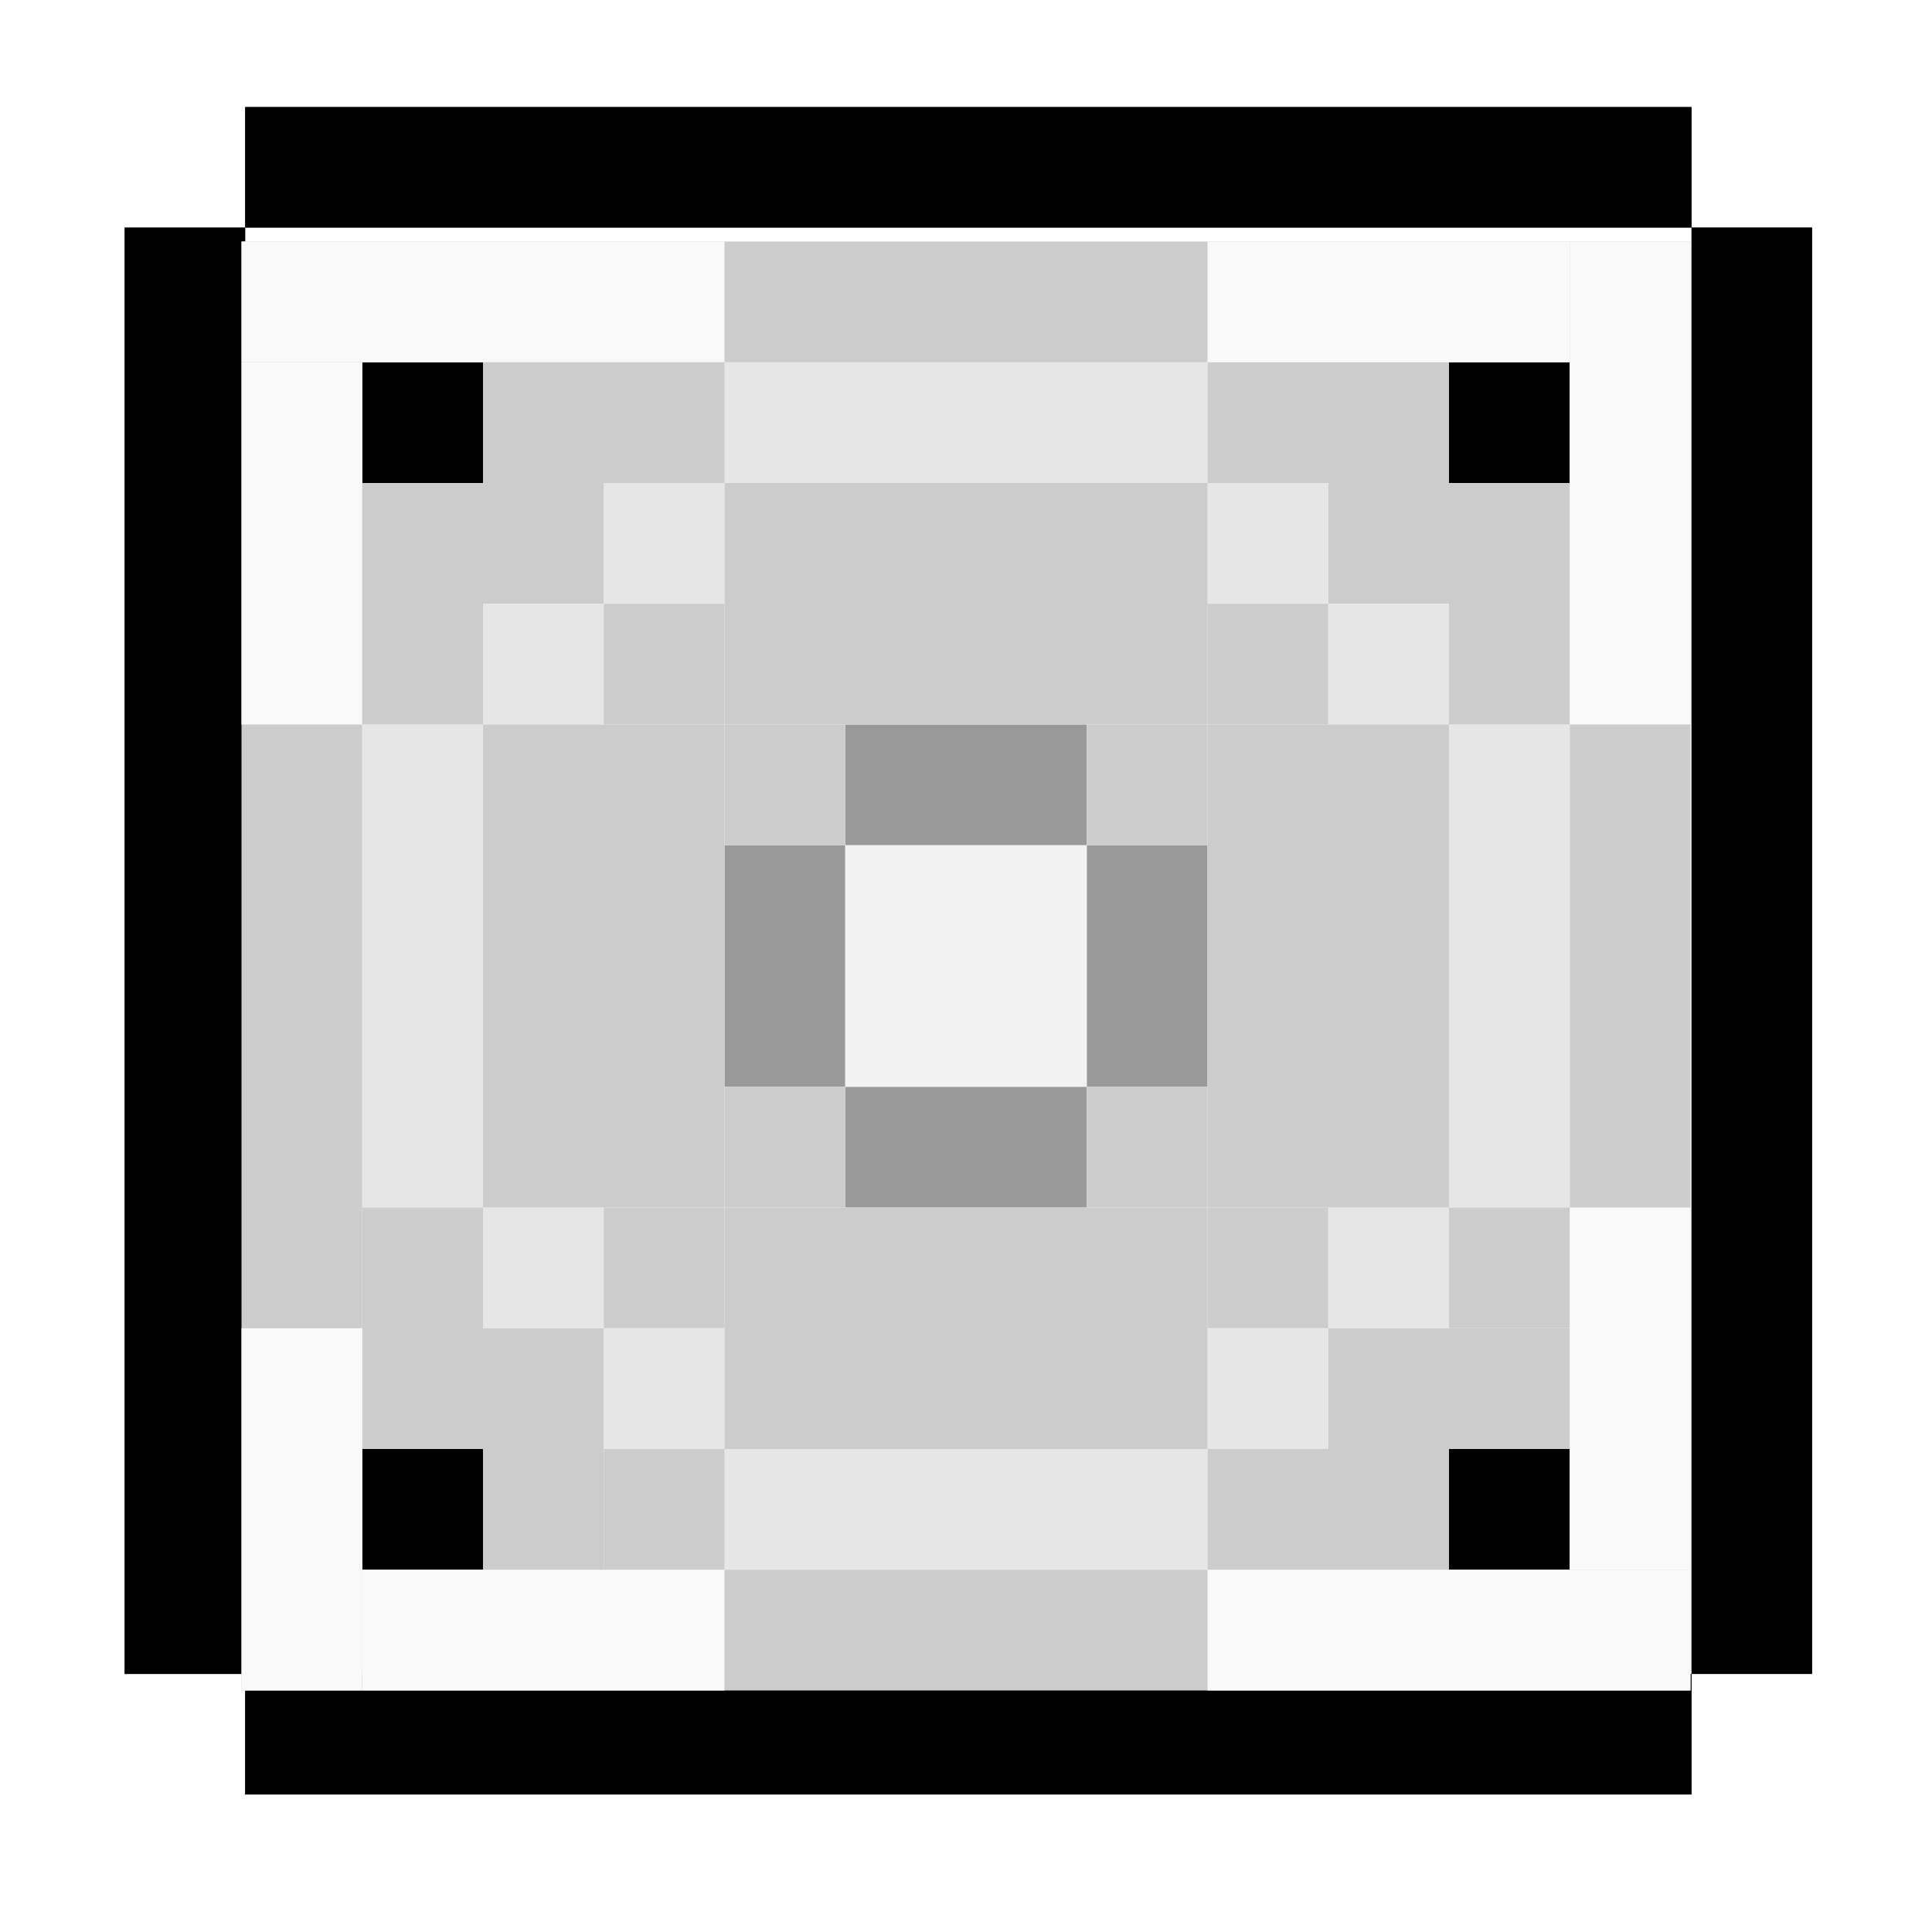 <?xml version="1.0" encoding="UTF-8" standalone="no"?>
<!-- Created with Inkscape (http://www.inkscape.org/) -->

<svg
   xmlns:dc="http://purl.org/dc/elements/1.1/"
   xmlns:cc="http://creativecommons.org/ns#"
   xmlns:rdf="http://www.w3.org/1999/02/22-rdf-syntax-ns#"
   xmlns:svg="http://www.w3.org/2000/svg"
   xmlns="http://www.w3.org/2000/svg"
   xmlns:sodipodi="http://sodipodi.sourceforge.net/DTD/sodipodi-0.dtd"
   xmlns:inkscape="http://www.inkscape.org/namespaces/inkscape"
   width="48px"
   height="48px"
   id="svg4154"
   version="1.1"
   inkscape:version="0.48.3.1 r9886"
   sodipodi:docname="pet.svg">
  <defs
     id="defs4156">
    <filter
       id="filter6933"
       inkscape:collect="always"
       color-interpolation-filters="sRGB">
      <feGaussianBlur
         id="feGaussianBlur6935"
         stdDeviation="4.298"
         inkscape:collect="always" />
    </filter>
    <filter
       color-interpolation-filters="sRGB"
       inkscape:collect="always"
       id="filter5719">
      <feGaussianBlur
         inkscape:collect="always"
         stdDeviation="5.464"
         id="feGaussianBlur5721" />
    </filter>
    <filter
       color-interpolation-filters="sRGB"
       inkscape:collect="always"
       id="filter6316">
      <feGaussianBlur
         inkscape:collect="always"
         stdDeviation="1.118"
         id="feGaussianBlur6318" />
    </filter>
    <filter
       color-interpolation-filters="sRGB"
       inkscape:collect="always"
       id="filter6759">
      <feGaussianBlur
         inkscape:collect="always"
         stdDeviation="2.875"
         id="feGaussianBlur6761" />
    </filter>
    <filter
       color-interpolation-filters="sRGB"
       inkscape:collect="always"
       id="filter7644">
      <feGaussianBlur
         inkscape:collect="always"
         stdDeviation="4.791"
         id="feGaussianBlur7646" />
    </filter>
    <filter
       color-interpolation-filters="sRGB"
       inkscape:collect="always"
       id="filter6759-5">
      <feGaussianBlur
         inkscape:collect="always"
         stdDeviation="2.875"
         id="feGaussianBlur6761-6" />
    </filter>
    <filter
       color-interpolation-filters="sRGB"
       inkscape:collect="always"
       id="filter9078">
      <feGaussianBlur
         inkscape:collect="always"
         stdDeviation="0.878"
         id="feGaussianBlur9080" />
    </filter>
    <filter
       color-interpolation-filters="sRGB"
       inkscape:collect="always"
       id="filter10356">
      <feGaussianBlur
         inkscape:collect="always"
         stdDeviation="3.214"
         id="feGaussianBlur10358" />
    </filter>
  </defs>
  <sodipodi:namedview
     id="base"
     pagecolor="#ffffff"
     bordercolor="#666666"
     borderopacity="1.0"
     inkscape:pageopacity="0.0"
     inkscape:pageshadow="2"
     inkscape:zoom="1.8101934"
     inkscape:cx="22.017433"
     inkscape:cy="25.570392"
     inkscape:current-layer="layer1"
     showgrid="true"
     inkscape:grid-bbox="true"
     inkscape:document-units="px"
     inkscape:window-width="648"
     inkscape:window-height="488"
     inkscape:window-x="396"
     inkscape:window-y="1"
     inkscape:window-maximized="0" />
  <g
     id="layer1"
     inkscape:label="Layer 1"
     inkscape:groupmode="layer">
    <g
       transform="translate(-3.0529408e-7,-1004.362)"
       id="g10360">
      <g
         style="opacity:0.668;filter:url(#filter10356)"
         transform="matrix(0.248,0,0,0.248,56.727,818.075)"
         id="g10346">
        <rect
           y="773.956"
           x="-216.253"
           height="144.9"
           width="12.075"
           id="rect10348"
           style="fill:#000000" />
        <rect
           transform="matrix(0,1,-1,0,0,0)"
           style="fill:#000000"
           id="rect10350"
           width="12.075"
           height="144.9"
           x="761.88"
           y="59.278" />
        <rect
           y="-918.855"
           x="47.203"
           height="144.9"
           width="12.075"
           id="rect10352"
           style="fill:#000000"
           transform="scale(-1,-1)" />
        <rect
           transform="matrix(0,-1,1,0,0,0)"
           style="fill:#000000"
           id="rect10354"
           width="12.075"
           height="144.9"
           x="-930.93"
           y="-204.178" />
      </g>
      <g
         transform="matrix(0.248,0,0,0.248,56.727,818.075)"
         id="g4889">
        <rect
           y="773.956"
           x="-216.253"
           height="144.9"
           width="12.075"
           id="rect4838"
           style="fill:#000000" />
        <rect
           transform="matrix(0,1,-1,0,0,0)"
           style="fill:#000000"
           id="rect4840"
           width="12.075"
           height="144.9"
           x="761.88"
           y="59.278" />
        <rect
           y="-918.855"
           x="47.203"
           height="144.9"
           width="12.075"
           id="rect4842"
           style="fill:#000000"
           transform="scale(-1,-1)" />
        <rect
           transform="matrix(0,-1,1,0,0,0)"
           style="fill:#000000"
           id="rect4844"
           width="12.075"
           height="144.9"
           x="-930.93"
           y="-204.178" />
      </g>
      <g
         style="fill:#999999"
         transform="translate(123,-213)"
         id="g10223">
        <rect
           y="1238.362"
           x="-105"
           height="6"
           width="3"
           id="rect10225"
           style="fill:#999999;fill-opacity:1" />
        <rect
           y="1244.362"
           x="-102"
           height="3"
           width="6"
           id="rect10227"
           style="fill:#999999;fill-opacity:1" />
        <rect
           y="1238.362"
           x="-96"
           height="6"
           width="3"
           id="rect10229"
           style="fill:#999999;fill-opacity:1" />
        <rect
           y="1235.362"
           x="-102"
           height="3"
           width="6"
           id="rect10231"
           style="fill:#999999;fill-opacity:1" />
      </g>
      <rect
         transform="translate(0,1004.362)"
         y="18"
         x="9"
         height="12"
         width="3"
         id="rect10233"
         style="fill:#e6e6e6;fill-opacity:1;stroke:none" />
      <rect
         transform="translate(0,1004.362)"
         y="18"
         x="36"
         height="12"
         width="3"
         id="rect10235"
         style="fill:#e6e6e6;fill-opacity:1;stroke:none" />
      <rect
         transform="translate(0,1004.362)"
         y="9"
         x="18"
         height="3"
         width="12"
         id="rect10237"
         style="fill:#e6e6e6;fill-opacity:1;stroke:none" />
      <rect
         transform="translate(0,1004.362)"
         y="36"
         x="18"
         height="3"
         width="12"
         id="rect10239"
         style="fill:#e6e6e6;fill-opacity:1;stroke:none" />
      <rect
         transform="translate(0,1004.362)"
         y="12"
         x="15"
         height="3"
         width="3"
         id="rect10241"
         style="fill:#e6e6e6;fill-opacity:1;stroke:none" />
      <rect
         transform="translate(0,1004.362)"
         y="15"
         x="12"
         height="3"
         width="3"
         id="rect10243"
         style="fill:#e6e6e6;fill-opacity:1;stroke:none" />
      <rect
         transform="translate(0,1004.362)"
         y="12"
         x="30"
         height="3"
         width="3"
         id="rect10245"
         style="fill:#e6e6e6;fill-opacity:1;stroke:none" />
      <rect
         transform="translate(0,1004.362)"
         y="15"
         x="33"
         height="3"
         width="3"
         id="rect10247"
         style="fill:#e6e6e6;fill-opacity:1;stroke:none" />
      <rect
         transform="translate(0,1004.362)"
         y="30"
         x="33"
         height="3"
         width="3"
         id="rect10249"
         style="fill:#e6e6e6;fill-opacity:1;stroke:none" />
      <rect
         transform="translate(0,1004.362)"
         y="33"
         x="30"
         height="3"
         width="3"
         id="rect10251"
         style="fill:#e6e6e6;fill-opacity:1;stroke:none" />
      <rect
         transform="translate(0,1004.362)"
         y="33"
         x="15"
         height="3"
         width="3"
         id="rect10253"
         style="fill:#e6e6e6;fill-opacity:1;stroke:none" />
      <rect
         transform="translate(0,1004.362)"
         y="30"
         x="12"
         height="3"
         width="3"
         id="rect10255"
         style="fill:#e6e6e6;fill-opacity:1;stroke:none" />
      <rect
         transform="translate(0,1004.362)"
         y="36"
         x="9"
         height="3"
         width="3"
         id="rect10257"
         style="fill:#000000;fill-opacity:1;stroke:none" />
      <rect
         transform="translate(0,1004.362)"
         y="36"
         x="36"
         height="3"
         width="3"
         id="rect10259"
         style="fill:#000000;fill-opacity:1;stroke:none" />
      <rect
         transform="translate(0,1004.362)"
         y="9"
         x="36"
         height="3"
         width="3"
         id="rect10261"
         style="fill:#000000;fill-opacity:1;stroke:none" />
      <rect
         transform="translate(0,1004.362)"
         y="9"
         x="9"
         height="3"
         width="3"
         id="rect10263"
         style="fill:#000000;fill-opacity:1;stroke:none" />
      <path
         inkscape:connector-curvature="0"
         id="rect10265"
         transform="translate(0,1004.362)"
         d="m 6,6 0,36 3,0 0,-24 3,0 0,-3 3,0 0,-3 3,0 L 18,9 42,9 42,6 9,6 6,6 z m 12,6 0,6 12,0 0,-6 -12,0 z m 12,6 0,12 6,0 0,-12 -6,0 z m 0,12 -12,0 0,6 12,0 0,-6 z m -12,0 0,-12 -6,0 0,12 6,0 z M 9,9 l 3,0 0,3 -3,0 0,-3 z"
         style="fill:#cccccc;fill-opacity:1;stroke:none" />
      <rect
         transform="translate(0,1004.362)"
         y="39"
         x="9"
         height="3"
         width="33"
         id="rect10267"
         style="fill:#cccccc;fill-opacity:1;stroke:none" />
      <rect
         transform="translate(0,1004.362)"
         y="9"
         x="39"
         height="30"
         width="3"
         id="rect10271"
         style="fill:#cccccc;fill-opacity:1;stroke:none" />
      <rect
         transform="translate(0,1004.362)"
         y="9"
         x="30"
         height="3"
         width="6"
         id="rect10273"
         style="fill:#cccccc;fill-opacity:1;stroke:none" />
      <rect
         transform="translate(0,1004.362)"
         y="15"
         x="15"
         height="3"
         width="3"
         id="rect10289"
         style="fill:#cccccc;fill-opacity:1;stroke:none" />
      <rect
         transform="translate(0,1004.362)"
         y="18"
         x="18"
         height="3"
         width="3"
         id="rect10291"
         style="fill:#cccccc;fill-opacity:1;stroke:none" />
      <rect
         transform="translate(0,1004.362)"
         y="30"
         x="9"
         height="6"
         width="3"
         id="rect10293"
         style="fill:#cccccc;fill-opacity:1;stroke:none" />
      <rect
         transform="translate(0,1004.362)"
         y="33"
         x="12"
         height="6"
         width="3"
         id="rect10295"
         style="fill:#cccccc;fill-opacity:1;stroke:none" />
      <rect
         y="1040.362"
         x="15"
         height="3"
         width="3"
         id="rect10297"
         style="fill:#cccccc;fill-opacity:1;stroke:none" />
      <rect
         transform="translate(0,1004.362)"
         y="36"
         x="30"
         height="3"
         width="6"
         id="rect10299"
         style="fill:#cccccc;fill-opacity:1;stroke:none" />
      <rect
         transform="translate(0,1004.362)"
         y="33"
         x="33"
         height="3"
         width="6"
         id="rect10301"
         style="fill:#cccccc;fill-opacity:1;stroke:none" />
      <rect
         transform="translate(0,1004.362)"
         y="30"
         x="36"
         height="3"
         width="3"
         id="rect10303"
         style="fill:#cccccc;fill-opacity:1;stroke:none" />
      <rect
         transform="translate(0,1004.362)"
         y="12"
         x="36"
         height="6"
         width="3"
         id="rect10305"
         style="fill:#cccccc;fill-opacity:1;stroke:none" />
      <rect
         transform="translate(0,1004.362)"
         y="12"
         x="33"
         height="3"
         width="3"
         id="rect10307"
         style="fill:#cccccc;fill-opacity:1;stroke:none" />
      <rect
         transform="translate(0,1004.362)"
         y="15"
         x="30"
         height="3"
         width="3"
         id="rect10309"
         style="fill:#cccccc;fill-opacity:1;stroke:none" />
      <rect
         transform="translate(0,1004.362)"
         y="18"
         x="27"
         height="3"
         width="3"
         id="rect10311"
         style="fill:#cccccc;fill-opacity:1;stroke:none" />
      <rect
         transform="translate(0,1004.362)"
         y="27"
         x="27"
         height="3"
         width="3"
         id="rect10313"
         style="fill:#cccccc;fill-opacity:1;stroke:none" />
      <rect
         transform="translate(0,1004.362)"
         y="30"
         x="30"
         height="3"
         width="3"
         id="rect10315"
         style="fill:#cccccc;fill-opacity:1;stroke:none" />
      <rect
         transform="translate(0,1004.362)"
         y="30"
         x="15"
         height="3"
         width="3"
         id="rect10317"
         style="fill:#cccccc;fill-opacity:1;stroke:none" />
      <rect
         transform="translate(0,1004.362)"
         y="27"
         x="18"
         height="3"
         width="3"
         id="rect10319"
         style="fill:#cccccc;fill-opacity:1;stroke:none" />
      <rect
         transform="translate(0,1004.362)"
         y="21"
         x="21"
         height="6"
         width="6"
         id="rect10321"
         style="fill:#f2f2f2;fill-opacity:1;stroke:none" />
      <rect
         transform="translate(0,1004.362)"
         y="39"
         x="30"
         height="3"
         width="12"
         id="rect10327"
         style="fill:#f9f9f9;fill-opacity:1;stroke:none" />
      <rect
         transform="translate(0,1004.362)"
         y="30"
         x="39"
         height="9"
         width="3"
         id="rect10332"
         style="fill:#f9f9f9;fill-opacity:1;stroke:none" />
      <rect
         transform="translate(0,1004.362)"
         y="6"
         x="39"
         height="12"
         width="3"
         id="rect10334"
         style="fill:#f9f9f9;fill-opacity:1;stroke:none" />
      <rect
         transform="translate(0,1004.362)"
         y="6"
         x="30"
         height="3"
         width="9"
         id="rect10336"
         style="fill:#f9f9f9;fill-opacity:1;stroke:none" />
      <rect
         transform="translate(0,1004.362)"
         y="6"
         x="6"
         height="3"
         width="12"
         id="rect10338"
         style="fill:#f9f9f9;fill-opacity:1;stroke:none" />
      <rect
         transform="translate(0,1004.362)"
         y="9"
         x="6"
         height="9"
         width="3"
         id="rect10340"
         style="fill:#f9f9f9;fill-opacity:1;stroke:none" />
      <rect
         transform="translate(0,1004.362)"
         y="33"
         x="6"
         height="9"
         width="3"
         id="rect10342"
         style="fill:#f9f9f9;fill-opacity:1;stroke:none" />
      <rect
         transform="translate(0,1004.362)"
         y="39"
         x="9"
         height="3"
         width="9"
         id="rect10344"
         style="fill:#f9f9f9;fill-opacity:1;stroke:none" />
    </g>
  </g>
</svg>
